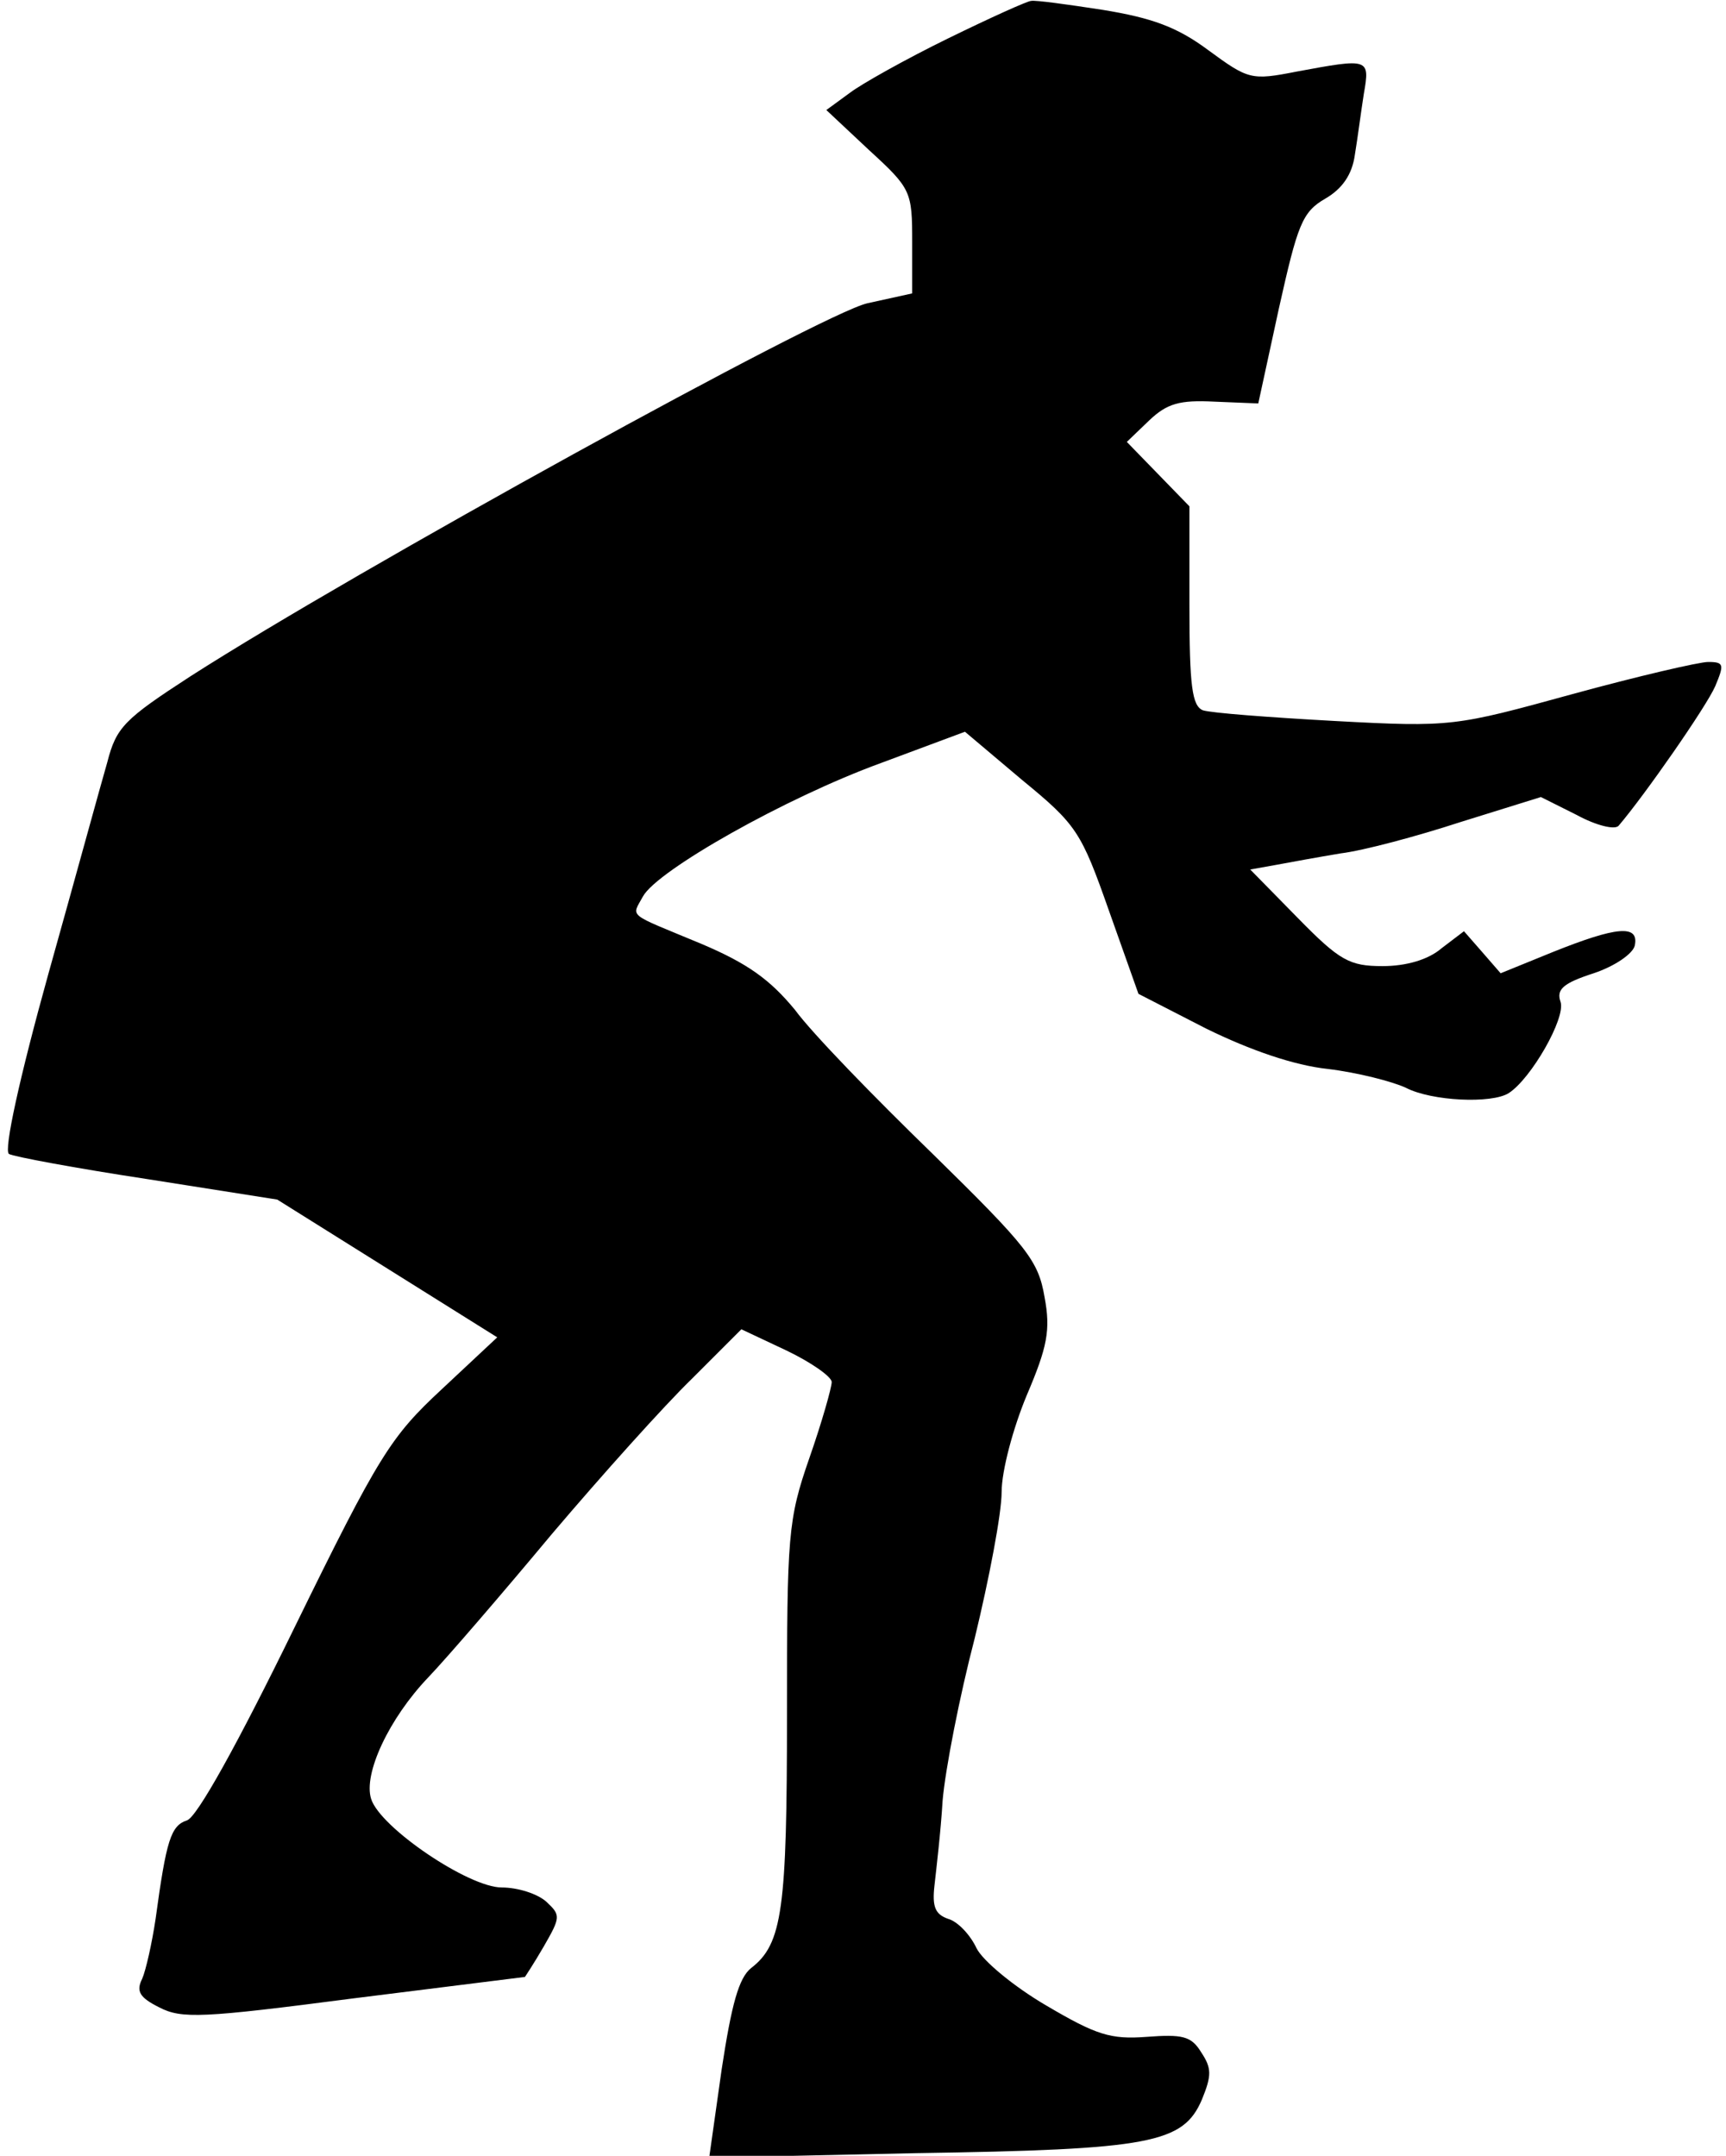 <?xml version="1.0" standalone="no"?>
<!DOCTYPE svg PUBLIC "-//W3C//DTD SVG 20010904//EN"
 "http://www.w3.org/TR/2001/REC-SVG-20010904/DTD/svg10.dtd">
<svg version="1.0" xmlns="http://www.w3.org/2000/svg"
 width="193pt" height="241pt" viewBox="0 0 193 241"
 preserveAspectRatio="xMidYMid meet">
<g transform="translate(0,241) scale(0.1,-0.1)"
fill="#000000" stroke="none">
<path fill="#000000" stroke="none" d="M1060 2367 c-47 -23 -97 -51 -110 -61
l-26 -19 48 -45 c47 -43 48 -46 48 -103 l0 -57 -50 -11 c-50 -11 -573 -299
-757 -417 -74 -48 -83 -57 -93 -96 -7 -24 -36 -130 -66 -237 -32 -115 -50
-197 -44 -201 5 -3 75 -16 154 -28 l146 -23 123 -77 123 -77 -62 -58 c-57 -53
-70 -73 -165 -267 -63 -129 -109 -212 -120 -215 -18 -6 -23 -22 -35 -110 -4
-27 -11 -58 -15 -67 -7 -14 -3 -21 19 -32 25 -13 48 -12 217 10 105 13 191 24
192 24 0 0 10 15 21 34 19 33 19 35 3 50 -10 9 -32 16 -50 16 -37 0 -136 67
-146 99 -9 28 20 90 64 136 21 22 83 94 138 160 56 66 126 144 157 174 l55 55
51 -24 c27 -13 50 -29 50 -35 0 -6 -11 -45 -25 -85 -24 -69 -25 -86 -25 -286
0 -218 -5 -257 -40 -284 -14 -11 -22 -41 -33 -113 l-14 -99 231 5 c263 4 299
11 320 60 11 27 11 35 -1 53 -11 18 -21 20 -61 17 -40 -3 -56 2 -112 35 -36
21 -71 50 -78 64 -7 15 -21 30 -32 33 -14 5 -18 13 -15 38 2 18 7 60 9 94 3
35 19 117 36 182 16 66 30 139 30 163 0 24 13 72 28 108 23 54 27 73 20 110
-7 41 -19 56 -125 160 -65 63 -135 135 -154 161 -28 34 -53 52 -105 74 -84 35
-78 29 -65 53 16 29 159 110 266 149 l94 35 64 -54 c61 -50 66 -58 97 -146
l33 -93 76 -39 c49 -24 98 -41 136 -45 33 -4 72 -14 87 -21 29 -15 96 -18 115
-6 25 16 64 84 58 102 -5 14 3 21 37 32 24 8 44 22 46 31 5 24 -21 21 -91 -7
l-59 -24 -20 23 -21 24 -25 -19 c-15 -13 -40 -20 -66 -20 -37 0 -48 6 -95 54
l-53 54 28 5 c16 3 49 9 73 13 25 3 85 19 134 35 l90 28 40 -20 c22 -12 43
-17 47 -12 29 34 98 133 108 156 10 24 10 27 -8 27 -10 0 -79 -16 -152 -36
-131 -36 -135 -37 -265 -30 -73 4 -139 9 -148 12 -12 5 -15 27 -15 117 l0 111
-35 36 -35 36 25 24 c20 19 34 23 73 21 l49 -2 23 106 c21 94 26 108 52 123
19 11 30 27 33 49 3 18 7 49 10 68 7 40 6 40 -75 25 -51 -10 -54 -9 -99 24
-35 26 -63 36 -118 45 -39 6 -75 11 -80 10 -4 0 -46 -19 -93 -42z"/>
</g>
</svg>
